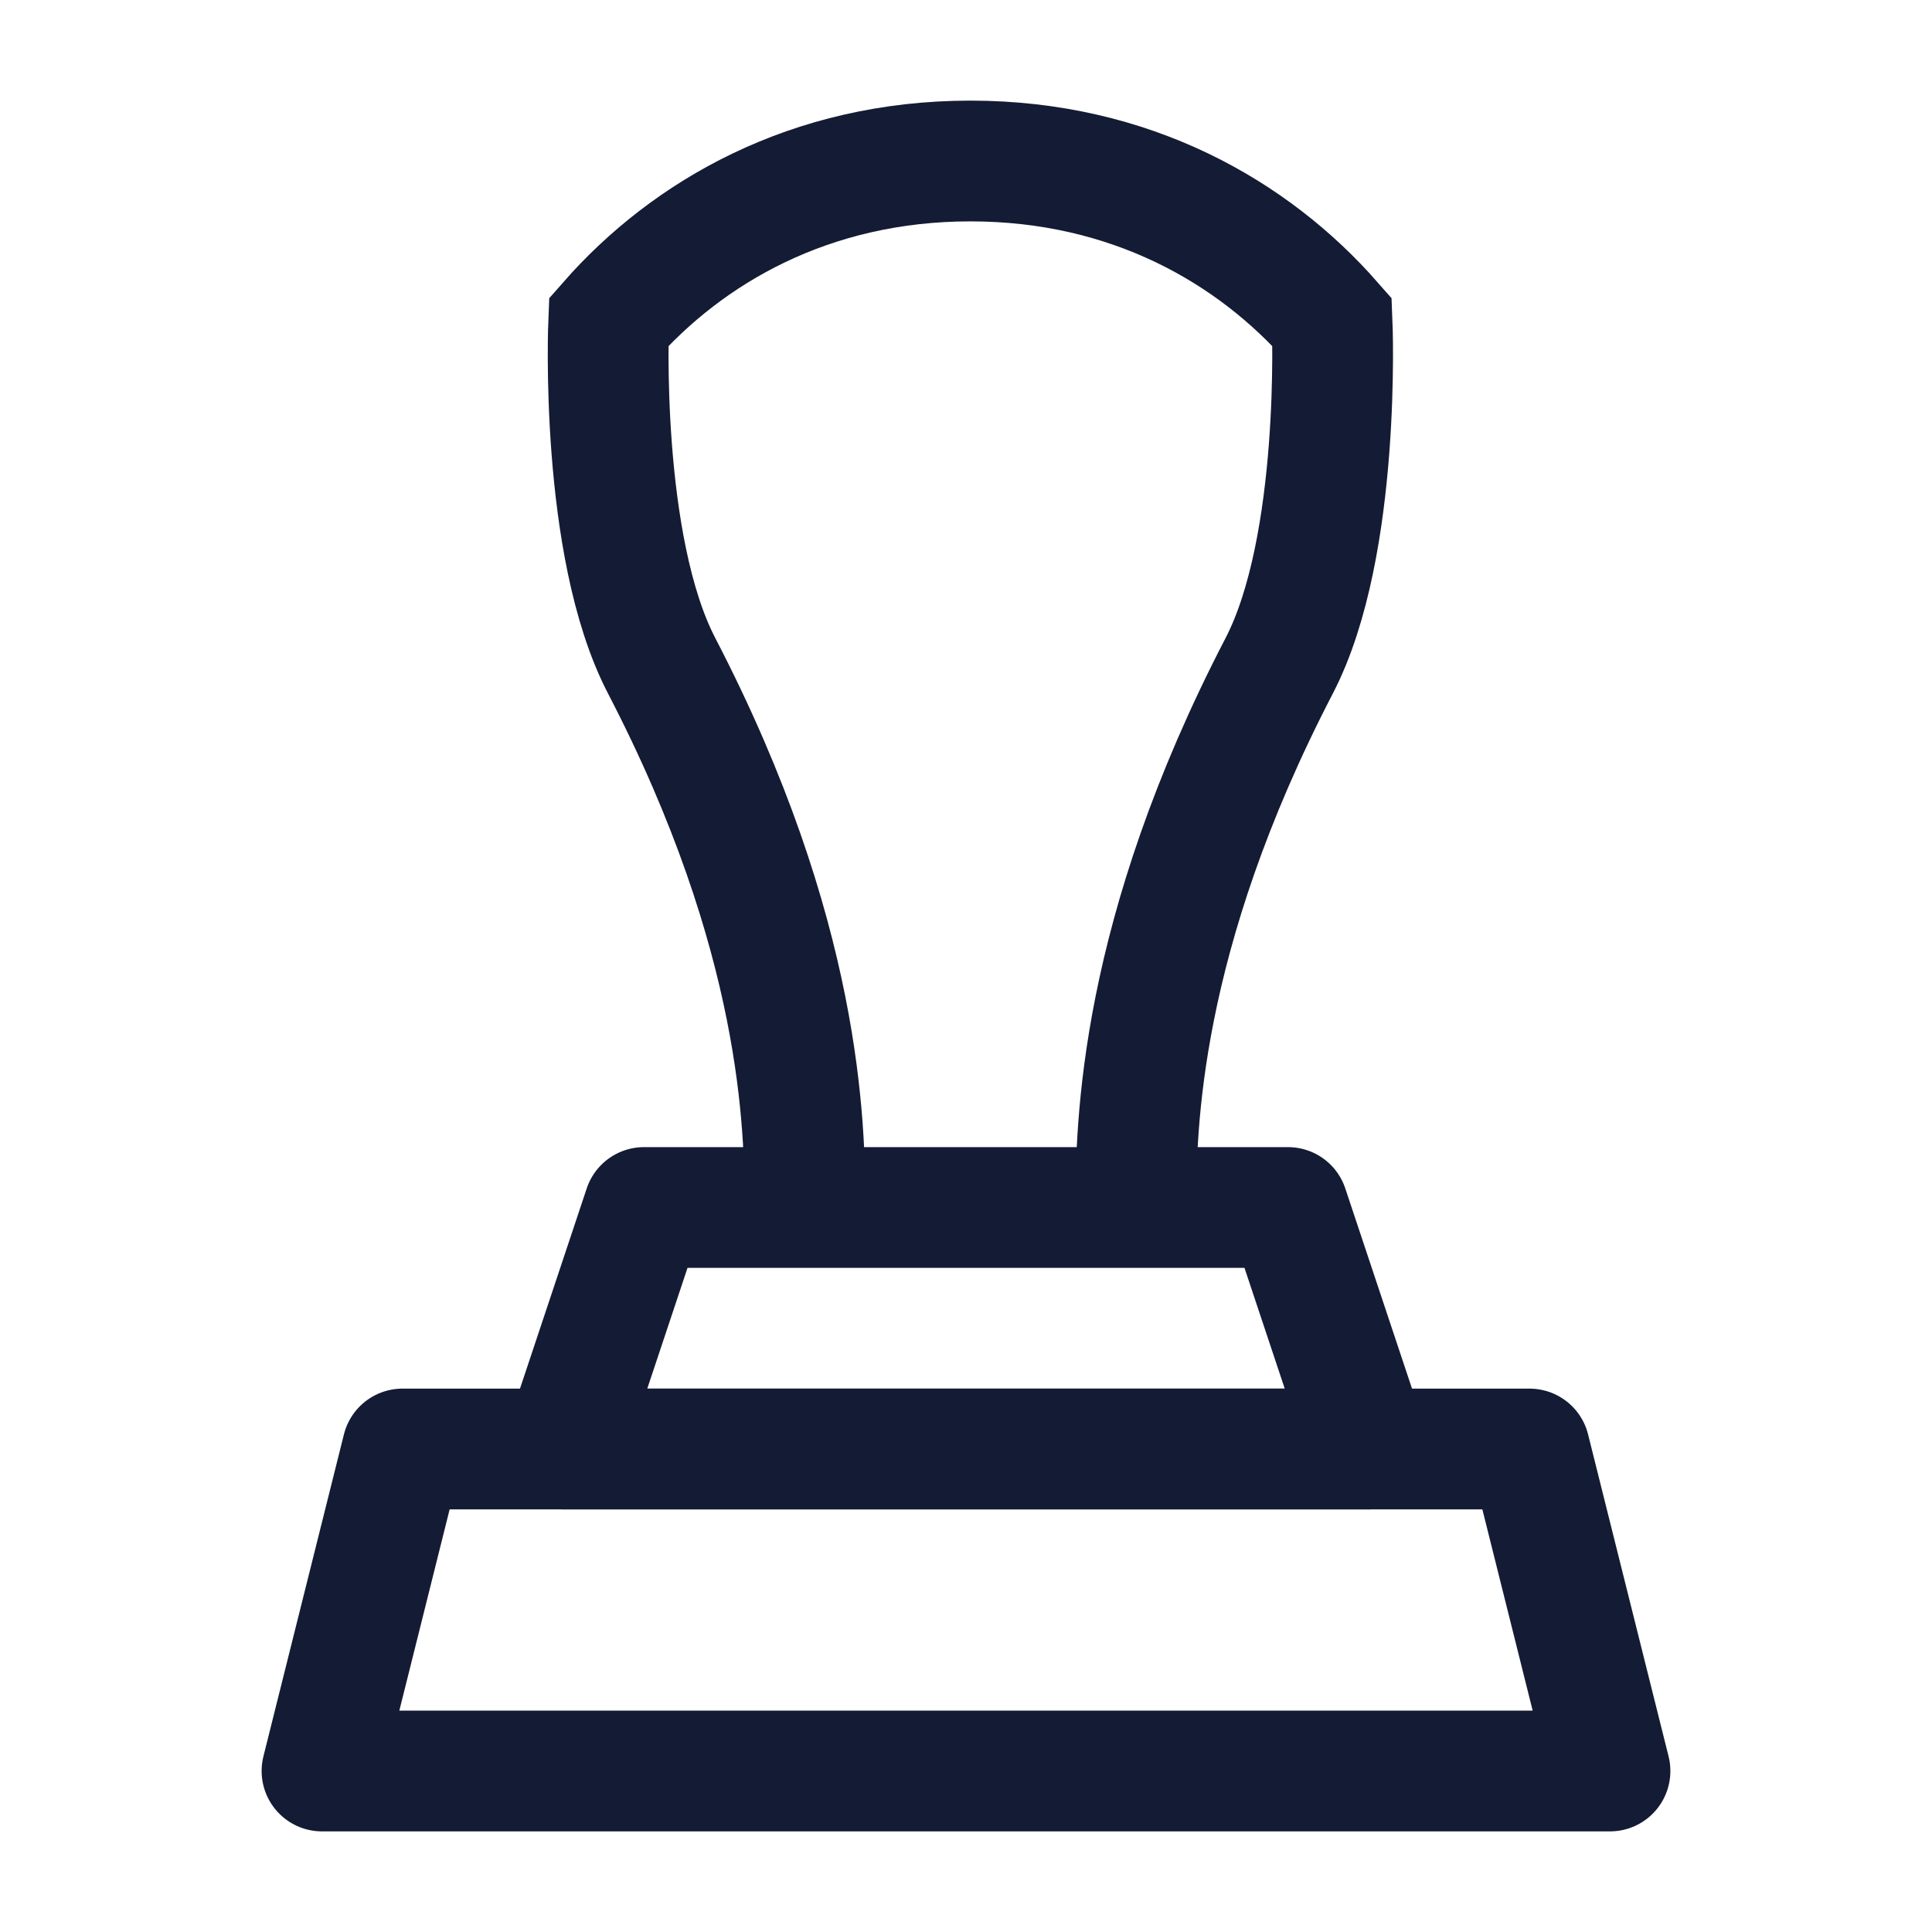 <svg width="24" height="24" viewBox="0 0 24 24" fill="none" xmlns="http://www.w3.org/2000/svg">
<path d="M10 15C10 14.002 9.966 11.635 8.219 8.27C7.443 6.777 7.561 4 7.561 4C8.541 2.883 10.064 2 12.055 2C14.046 2 15.568 2.883 16.548 4C16.548 4 16.666 6.777 15.891 8.27C14.144 11.635 14.11 14.002 14.11 15" stroke="#141B34" stroke-width="1.5"/>
<path d="M16 15H8L7 18H17L16 15Z" stroke="#141B34" stroke-width="1.5" stroke-linejoin="round"/>
<path d="M19 18H5L4 22H20L19 18Z" stroke="#141B34" stroke-width="1.5" stroke-linejoin="round"/>
</svg>
